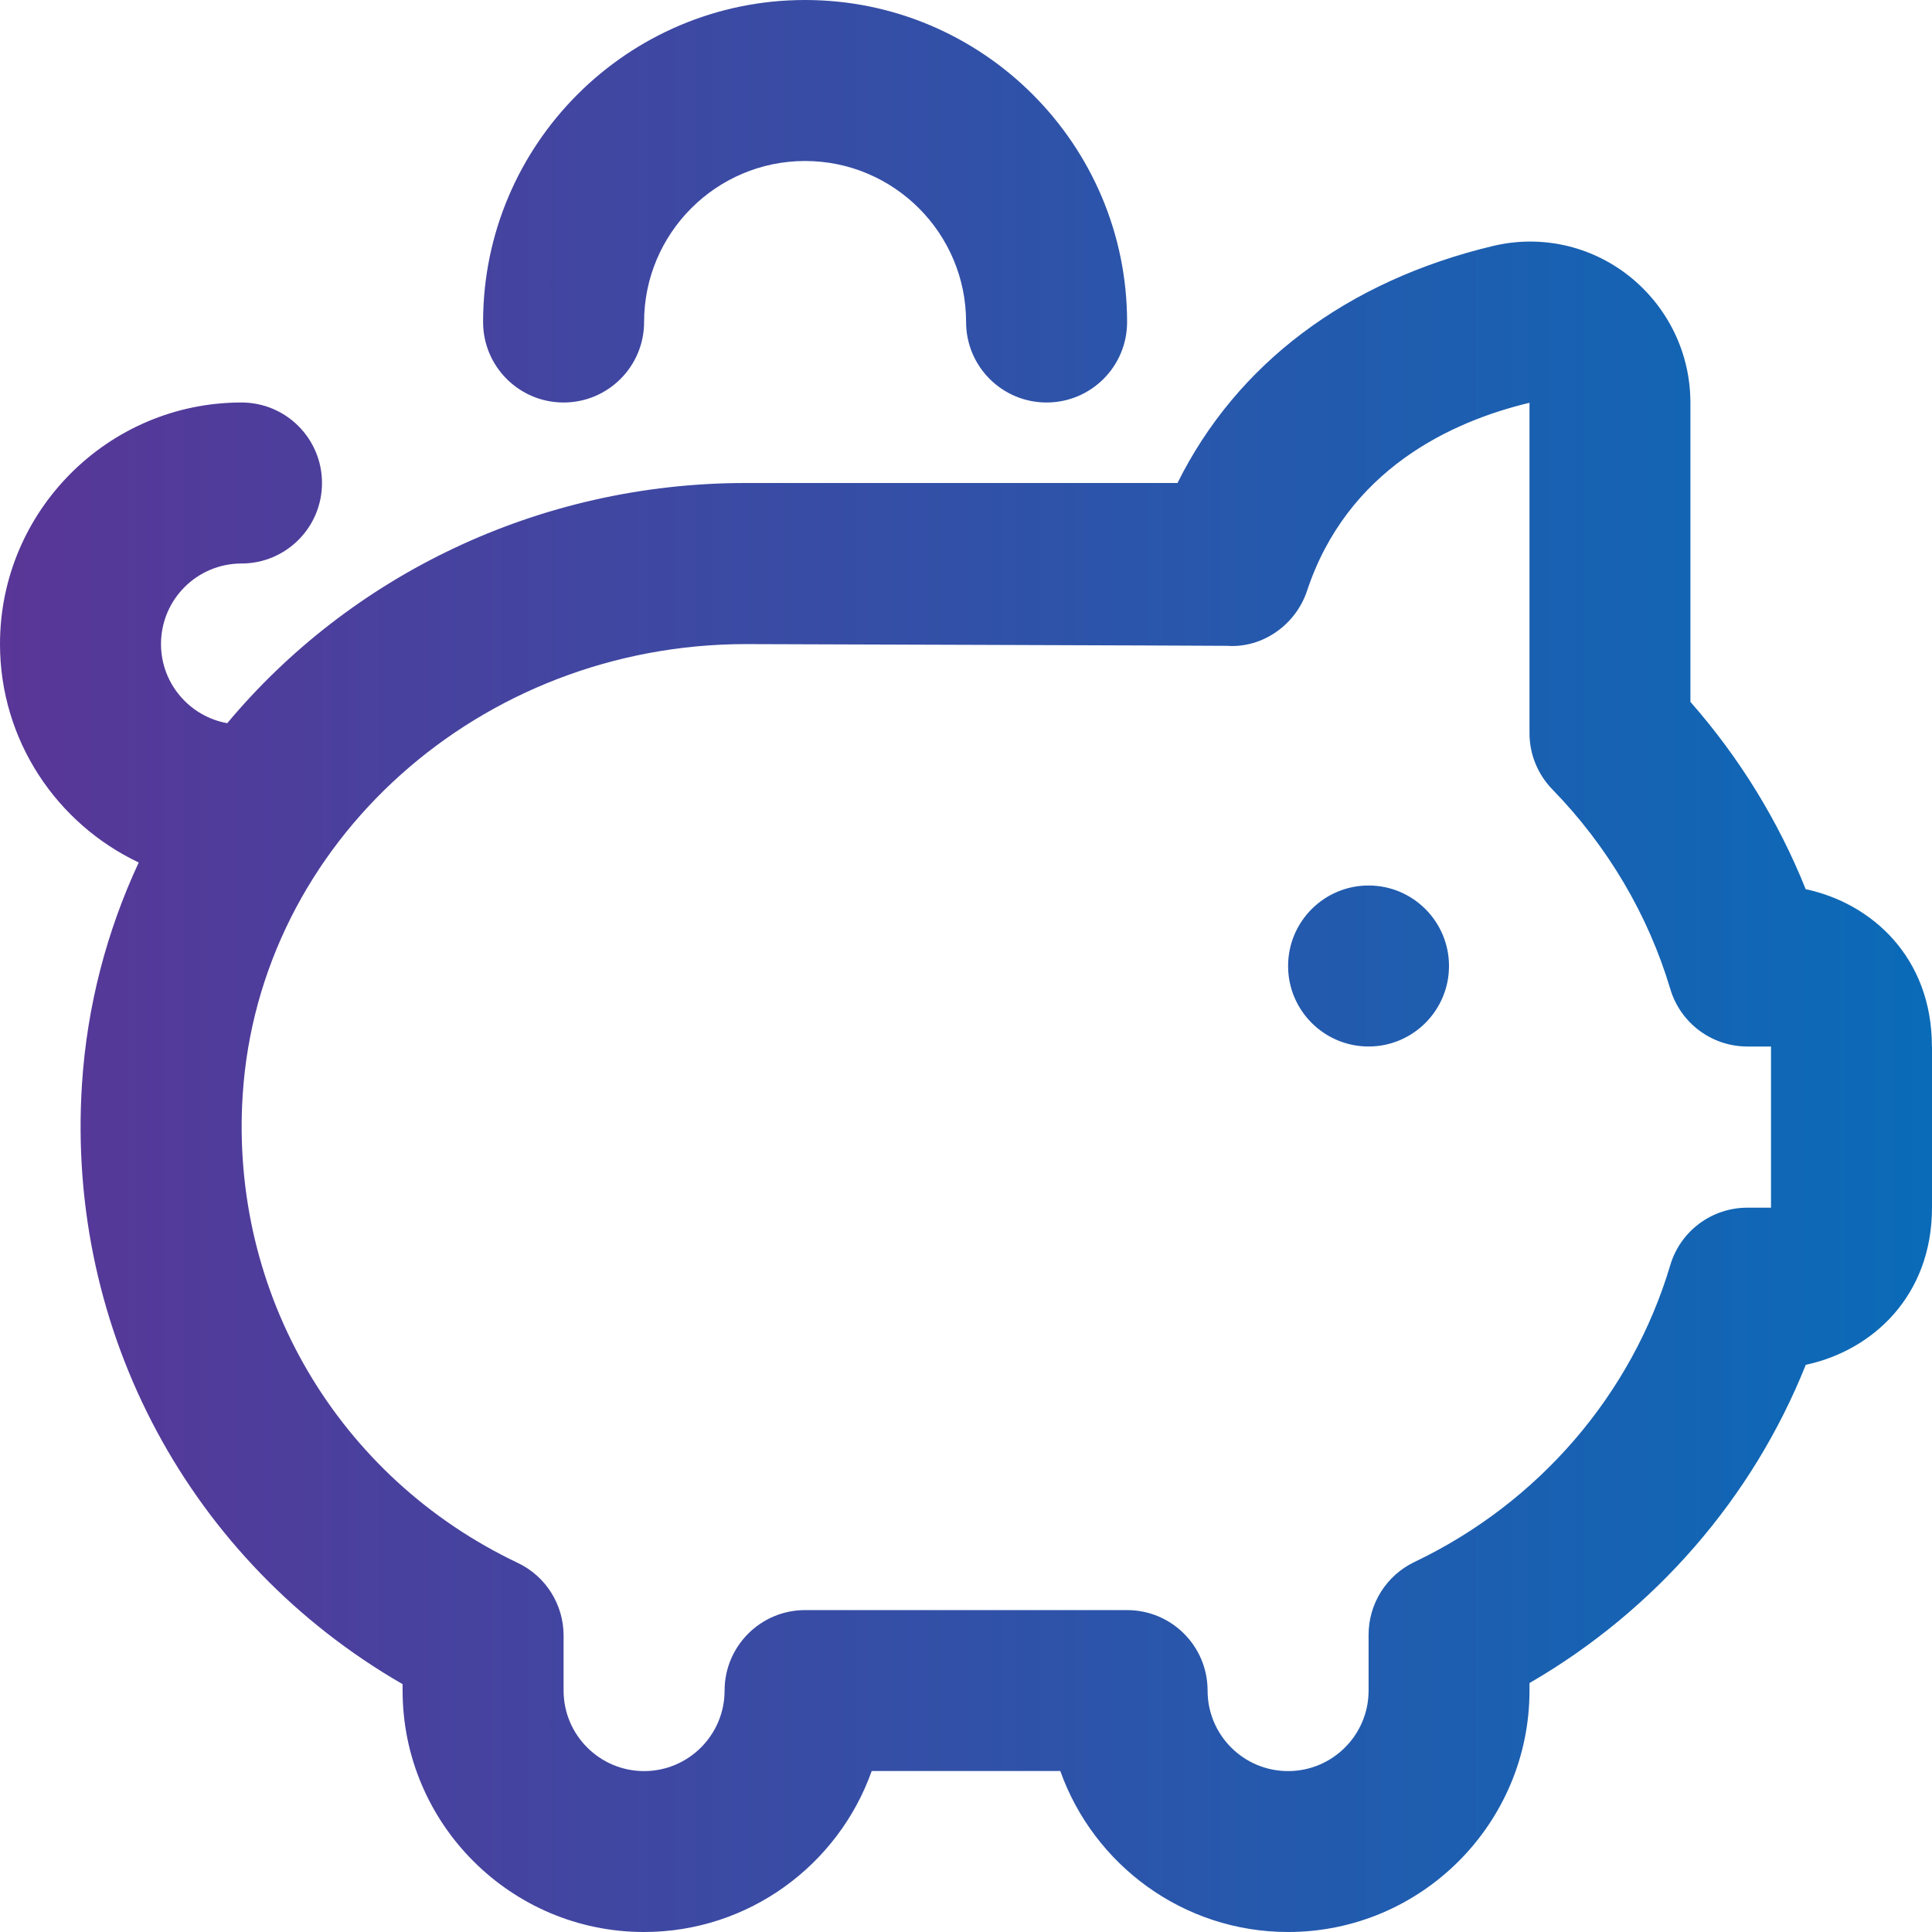 <svg width="21" height="21" viewBox="0 0 21 21" fill="none" xmlns="http://www.w3.org/2000/svg">
<path d="M15.75 10.5C15.75 10.983 15.358 11.375 14.876 11.375C14.393 11.375 14.001 10.983 14.001 10.5C14.001 10.017 14.393 9.625 14.876 9.625C15.358 9.625 15.75 10.017 15.75 10.5ZM6.126 4.375C6.609 4.375 7.001 3.984 7.001 3.5C7.001 2.535 7.786 1.75 8.751 1.75C9.716 1.75 10.501 2.535 10.501 3.5C10.501 3.984 10.893 4.375 11.376 4.375C11.859 4.375 12.251 3.984 12.251 3.5C12.251 1.57 10.681 0 8.751 0C6.821 0 5.251 1.57 5.251 3.5C5.251 3.984 5.643 4.375 6.126 4.375ZM21 11.375V13.125C21 14.093 20.346 14.682 19.628 14.835C19.05 16.282 17.99 17.504 16.625 18.294V18.375C16.625 19.822 15.448 21 14.001 21C12.86 21 11.887 20.268 11.525 19.25H9.475C9.114 20.268 8.141 21 7 21C5.553 21 4.376 19.822 4.376 18.375V18.306C2.07 16.977 0.717 14.476 0.891 11.786C0.946 10.931 1.162 10.118 1.508 9.375C0.618 8.954 0 8.048 0 7C0 5.553 1.178 4.375 2.625 4.375C3.108 4.375 3.5 4.766 3.5 5.25C3.5 5.734 3.108 6.125 2.625 6.125C2.142 6.125 1.75 6.517 1.75 7C1.75 7.43 2.061 7.787 2.47 7.861C3.801 6.266 5.841 5.25 8.107 5.25H12.799C13.441 3.957 14.638 3.052 16.235 2.672C16.752 2.551 17.288 2.67 17.706 2.999C18.13 3.336 18.374 3.838 18.374 4.378V7.629C18.906 8.234 19.331 8.925 19.627 9.665C20.346 9.818 20.999 10.407 20.999 11.375H21ZM19.25 11.375H18.993C18.606 11.375 18.265 11.12 18.155 10.749C17.915 9.944 17.472 9.195 16.875 8.582C16.715 8.418 16.625 8.199 16.625 7.971V4.378C15.772 4.582 14.644 5.105 14.207 6.422C14.084 6.792 13.723 7.046 13.341 7.02C13.281 7.018 8.109 7.001 8.109 7.001C5.219 7.001 2.816 9.152 2.638 11.9C2.498 14.06 3.671 16.058 5.628 16.988C5.933 17.133 6.126 17.441 6.126 17.778V18.376C6.126 18.859 6.519 19.251 7.001 19.251C7.483 19.251 7.876 18.859 7.876 18.376C7.876 17.893 8.268 17.501 8.751 17.501H12.251C12.734 17.501 13.126 17.892 13.126 18.376C13.126 18.86 13.518 19.251 14.001 19.251C14.483 19.251 14.876 18.859 14.876 18.376V17.769C14.876 17.432 15.069 17.125 15.373 16.979C16.723 16.335 17.736 15.159 18.155 13.752C18.265 13.381 18.606 13.127 18.993 13.127H19.25V11.377V11.375Z" fill="url(#paint0_linear_2_43)"/>
<defs>
<linearGradient id="paint0_linear_2_43" x1="21" y1="11" x2="-9.44082e-08" y2="11" gradientUnits="userSpaceOnUse">
<stop stop-color="#0A6BB8"/>
<stop offset="1" stop-color="#593697"/>
</linearGradient>
</defs>
</svg>
